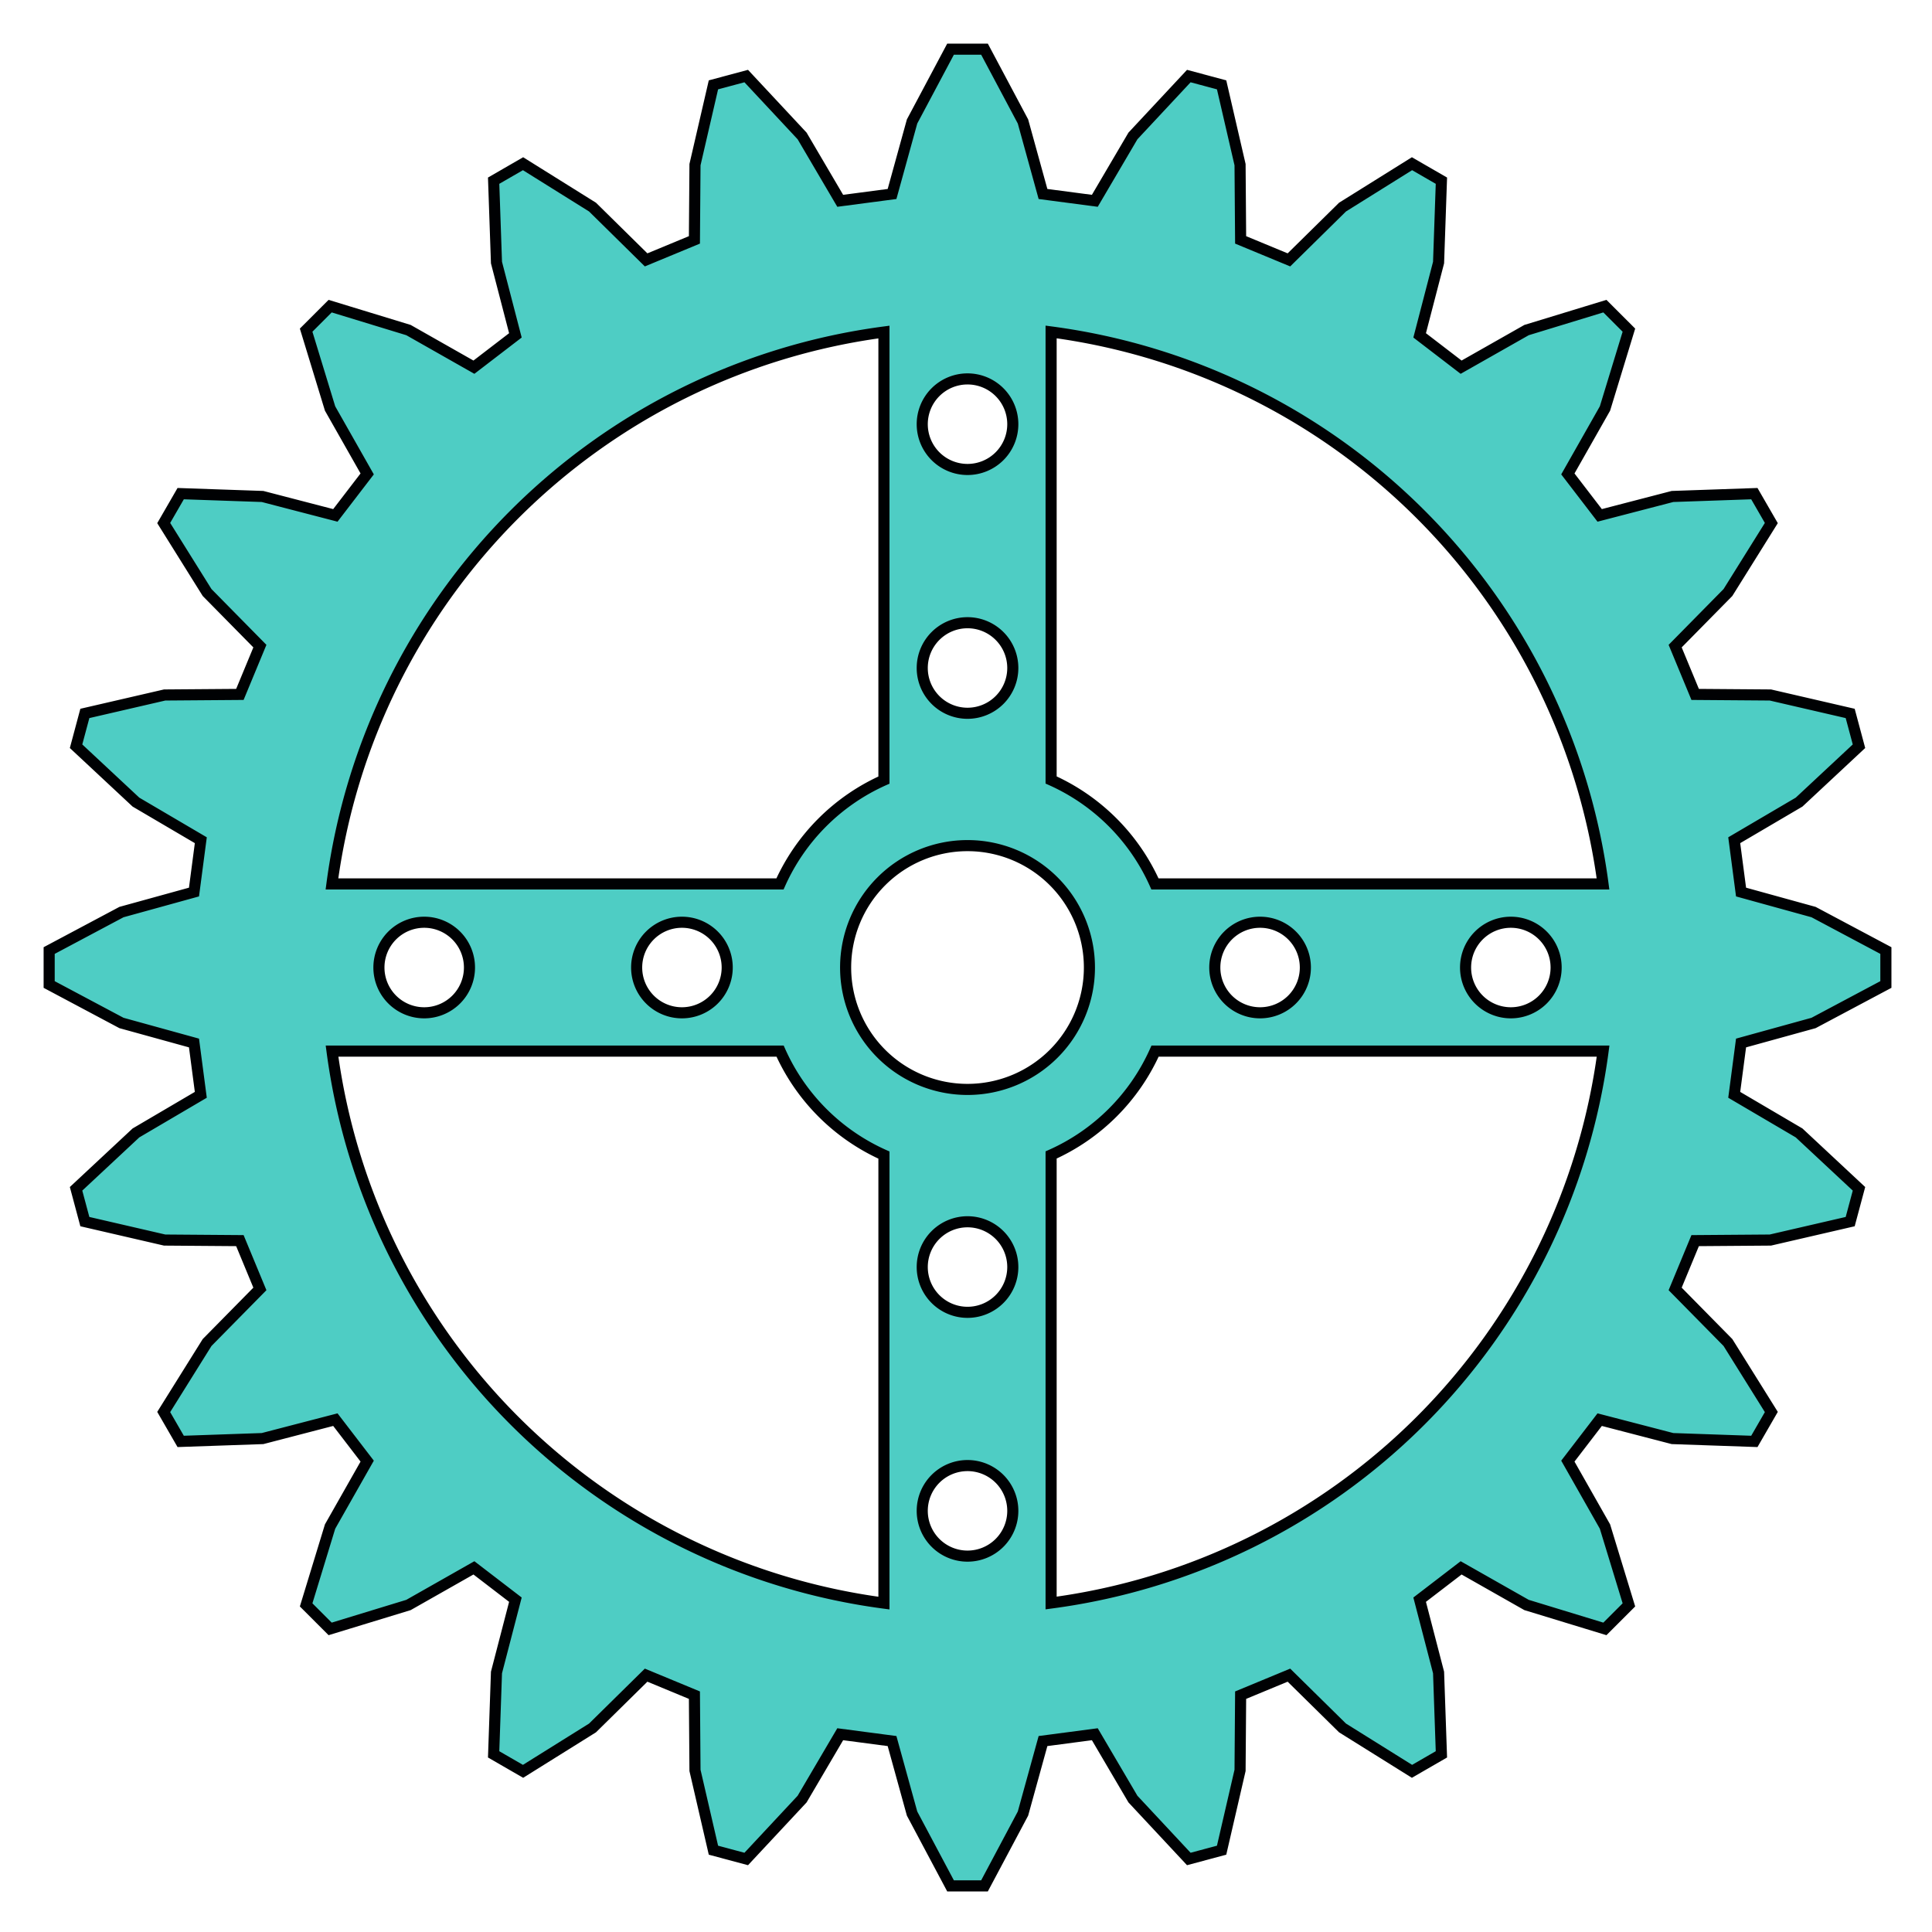 <?xml version="1.0" encoding="UTF-8" standalone="no"?>
<!-- Created with Inkscape (http://www.inkscape.org/) -->

<svg
   xmlns:dc="http://purl.org/dc/elements/1.1/"
   xmlns:cc="http://creativecommons.org/ns#"
   xmlns:rdf="http://www.w3.org/1999/02/22-rdf-syntax-ns#"
   xmlns:svg="http://www.w3.org/2000/svg"
   xmlns="http://www.w3.org/2000/svg"
   xmlns:sodipodi="http://sodipodi.sourceforge.net/DTD/sodipodi-0.dtd"
   xmlns:inkscape="http://www.inkscape.org/namespaces/inkscape"
   width="210mm"
   height="210mm"
   viewBox="0 0 210 210"
   version="1.1"
   id="svg8"
   inkscape:version="0.92.4 (5da689c313, 2019-01-14)"
   sodipodi:docname="gear-with-holes.svg">
  <defs
     id="defs2" />
  <sodipodi:namedview
     id="base"
     pagecolor="#ffffff"
     bordercolor="#666666"
     borderopacity="1.0"
     inkscape:pageopacity="0.0"
     inkscape:pageshadow="2"
     inkscape:zoom="0.35"
     inkscape:cx="-118.57143"
     inkscape:cy="560"
     inkscape:document-units="mm"
     inkscape:current-layer="layer1"
     showgrid="false"
     inkscape:window-width="1920"
     inkscape:window-height="1017"
     inkscape:window-x="-8"
     inkscape:window-y="-8"
     inkscape:window-maximized="1"
     inkscape:object-nodes="false" />
  <g
     inkscape:label="Layer 1"
     inkscape:groupmode="layer"
     id="layer1"
     transform="translate(0,-87)">
    <path
       style="fill:#4ECDC4;fill-opacity:1;stroke:#000103;stroke-width:4.551;stroke-miterlimit:4;stroke-dasharray:none;stroke-opacity:1"
       d="M 389.887 20.166 L 374.105 49.826 L 365.893 79.57 L 344.635 82.367 L 329.004 55.764 L 306.084 31.199 L 292.631 34.803 L 285.064 67.539 L 284.83 98.393 L 265.02 106.598 L 243.037 84.947 L 214.539 67.15 L 202.477 74.113 L 203.641 107.691 L 211.4 137.557 L 194.389 150.609 L 167.551 135.385 L 135.418 125.57 L 125.57 135.418 L 135.385 167.551 L 150.609 194.389 L 137.557 211.4 L 107.691 203.641 L 74.113 202.477 L 67.15 214.539 L 84.947 243.037 L 106.598 265.02 L 98.393 284.83 L 67.539 285.064 L 34.803 292.631 L 31.199 306.084 L 55.764 329.004 L 82.367 344.635 L 79.57 365.893 L 49.826 374.105 L 20.166 389.887 L 20.166 403.814 L 49.826 419.596 L 79.57 427.809 L 82.367 449.066 L 55.764 464.697 L 31.199 487.617 L 34.803 501.07 L 67.539 508.637 L 98.393 508.871 L 106.598 528.68 L 84.947 550.664 L 67.15 579.162 L 74.113 591.225 L 107.691 590.061 L 137.557 582.301 L 150.609 599.311 L 135.385 626.15 L 125.57 658.281 L 135.418 668.131 L 167.551 658.316 L 194.389 643.092 L 211.4 656.145 L 203.641 686.01 L 202.477 719.586 L 214.539 726.551 L 243.037 708.754 L 265.02 687.102 L 284.83 695.309 L 285.064 726.162 L 292.631 758.896 L 306.084 762.502 L 329.004 737.936 L 344.635 711.332 L 365.893 714.131 L 374.105 743.873 L 389.887 773.535 L 403.814 773.535 L 419.596 743.873 L 427.809 714.131 L 449.066 711.332 L 464.697 737.936 L 487.617 762.502 L 501.07 758.896 L 508.637 726.162 L 508.871 695.309 L 528.68 687.102 L 550.664 708.754 L 579.162 726.551 L 591.225 719.586 L 590.061 686.01 L 582.301 656.145 L 599.311 643.092 L 626.15 658.316 L 658.281 668.131 L 668.131 658.281 L 658.316 626.15 L 643.092 599.311 L 656.145 582.301 L 686.01 590.061 L 719.586 591.225 L 726.551 579.162 L 708.754 550.664 L 687.102 528.68 L 695.309 508.871 L 726.162 508.637 L 758.896 501.07 L 762.502 487.617 L 737.936 464.697 L 711.332 449.066 L 714.131 427.809 L 743.873 419.596 L 773.535 403.814 L 773.535 389.887 L 743.873 374.105 L 714.131 365.893 L 711.332 344.635 L 737.936 329.004 L 762.502 306.084 L 758.896 292.631 L 726.162 285.064 L 695.309 284.83 L 687.102 265.02 L 708.754 243.037 L 726.551 214.539 L 719.586 202.477 L 686.01 203.641 L 656.145 211.4 L 643.092 194.389 L 658.316 167.551 L 668.131 135.418 L 658.281 125.57 L 626.15 135.385 L 599.311 150.609 L 582.301 137.557 L 590.061 107.691 L 591.225 74.113 L 579.162 67.15 L 550.664 84.947 L 528.68 106.598 L 508.871 98.393 L 508.637 67.539 L 501.07 34.803 L 487.617 31.199 L 464.697 55.764 L 449.066 82.367 L 427.809 79.57 L 419.596 49.826 L 403.814 20.166 L 389.887 20.166 z M 431.137 136.158 A 263.219 263.219 0 0 1 657.51 362.564 L 473.732 362.564 A 84.286 84.286 0 0 0 431.137 319.926 L 431.137 136.158 z M 362.564 136.193 L 362.564 319.971 A 84.286 84.286 0 0 0 319.926 362.566 L 136.158 362.566 A 263.219 263.219 0 0 1 362.564 136.193 z M 396.85 155.422 A 18.571 18.571 0 0 1 415.422 173.994 A 18.571 18.571 0 0 1 396.85 192.564 A 18.571 18.571 0 0 1 378.279 173.994 A 18.571 18.571 0 0 1 396.85 155.422 z M 396.85 255.422 A 18.571 18.571 0 0 1 415.422 273.994 A 18.571 18.571 0 0 1 396.85 292.564 A 18.571 18.571 0 0 1 378.279 273.994 A 18.571 18.571 0 0 1 396.85 255.422 z M 396.85 346.85 A 50 50 0 0 1 446.85 396.85 A 50 50 0 0 1 396.85 446.85 A 50 50 0 0 1 346.85 396.85 A 50 50 0 0 1 396.85 346.85 z M 173.994 378.279 A 18.571 18.571 0 0 1 192.564 396.85 A 18.571 18.571 0 0 1 173.994 415.422 A 18.571 18.571 0 0 1 155.422 396.85 A 18.571 18.571 0 0 1 173.994 378.279 z M 279.707 378.279 A 18.571 18.571 0 0 1 298.279 396.85 A 18.571 18.571 0 0 1 279.707 415.422 A 18.571 18.571 0 0 1 261.137 396.85 A 18.571 18.571 0 0 1 279.707 378.279 z M 516.85 378.279 A 18.571 18.571 0 0 1 535.422 396.85 A 18.571 18.571 0 0 1 516.85 415.422 A 18.571 18.571 0 0 1 498.279 396.85 A 18.571 18.571 0 0 1 516.85 378.279 z M 619.707 378.279 A 18.571 18.571 0 0 1 638.279 396.85 A 18.571 18.571 0 0 1 619.707 415.422 A 18.571 18.571 0 0 1 601.137 396.85 A 18.571 18.571 0 0 1 619.707 378.279 z M 319.969 431.137 A 84.286 84.286 0 0 0 362.564 473.775 L 362.564 657.545 A 263.219 263.219 0 0 1 136.193 431.139 L 319.969 431.137 z M 473.775 431.139 L 657.543 431.139 A 263.219 263.219 0 0 1 431.137 657.51 L 431.137 473.734 A 84.286 84.286 0 0 0 473.775 431.139 z M 396.85 501.137 A 18.571 18.571 0 0 1 415.422 519.707 A 18.571 18.571 0 0 1 396.85 538.279 A 18.571 18.571 0 0 1 378.279 519.707 A 18.571 18.571 0 0 1 396.85 501.137 z M 396.85 601.137 A 18.571 18.571 0 0 1 415.422 619.707 A 18.571 18.571 0 0 1 396.85 638.279 A 18.571 18.571 0 0 1 378.279 619.707 A 18.571 18.571 0 0 1 396.85 601.137 z "
       transform="matrix(0.265,0,0,0.265,0,87)"
       id="path1263" />
  </g>
</svg>
